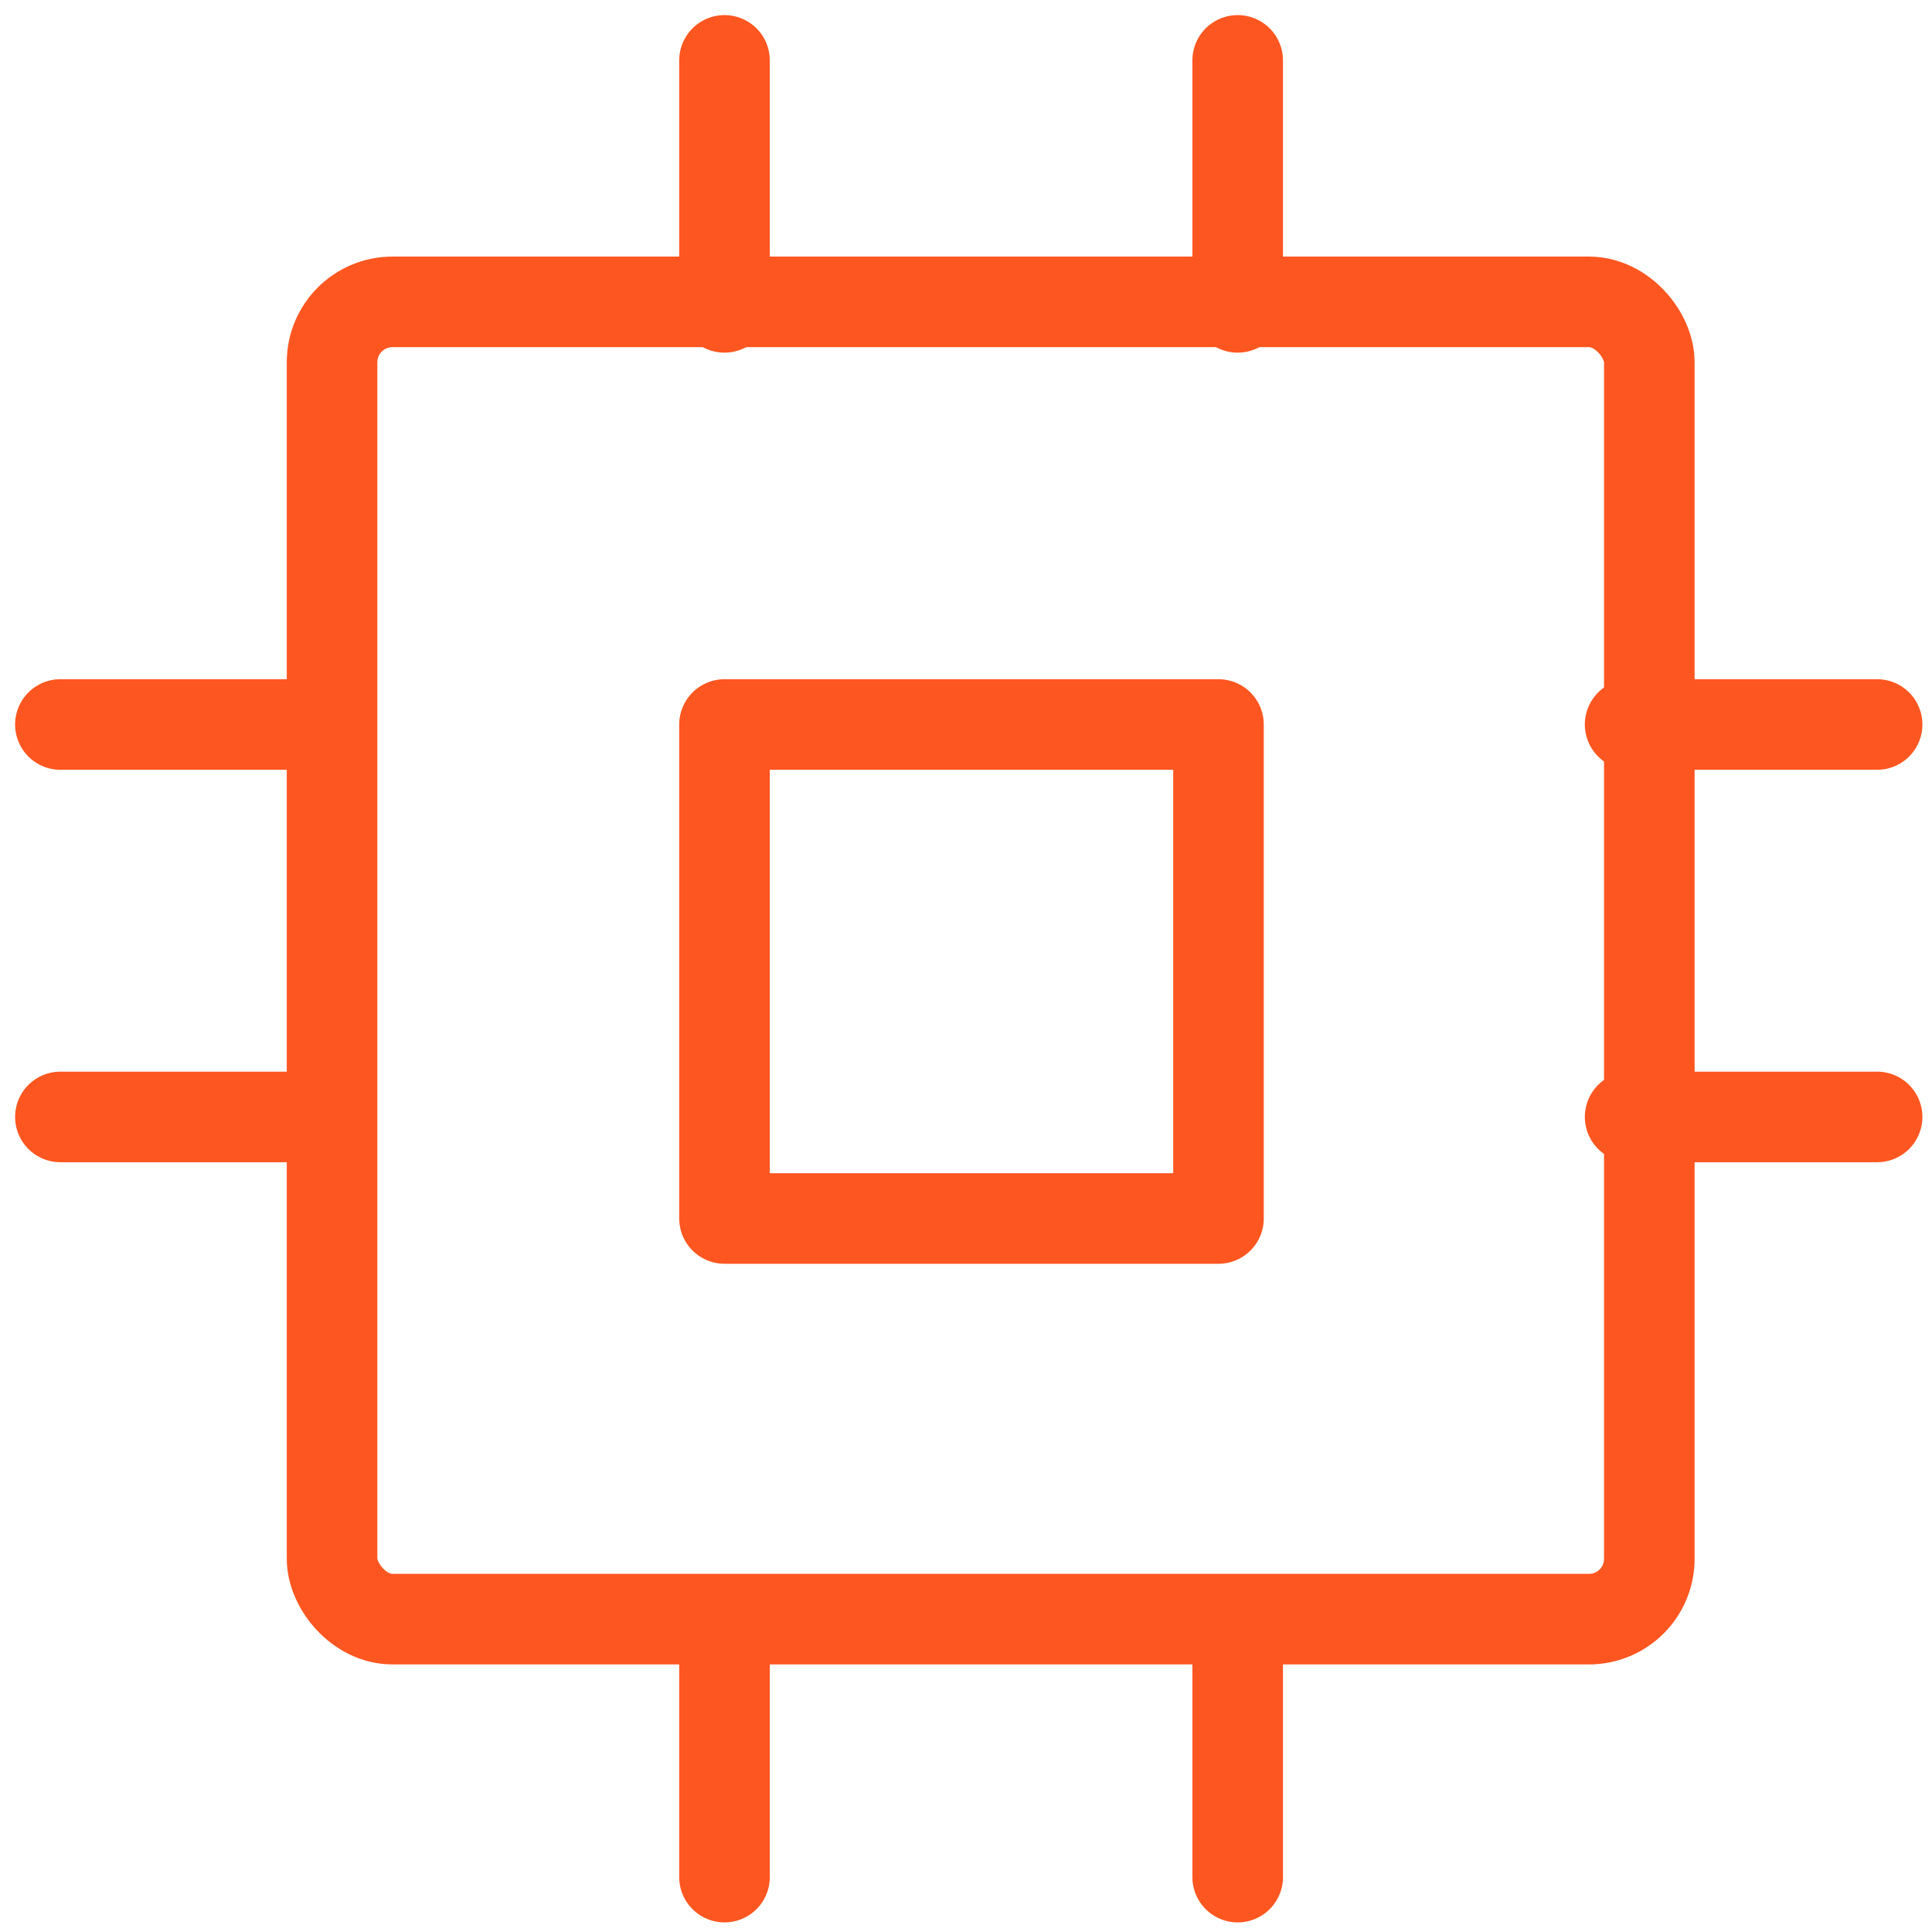 <?xml version="1.0" encoding="UTF-8"?>
<svg width="64px" height="64px" viewBox="0 0 64 64" version="1.1" xmlns="http://www.w3.org/2000/svg" xmlns:xlink="http://www.w3.org/1999/xlink">
    <!-- Generator: Sketch 48.2 (47327) - http://www.bohemiancoding.com/sketch -->
    <title>cpu</title>
    <desc>Created with Sketch.</desc>
    <defs></defs>
    <g id="1920" stroke="none" stroke-width="1" fill="none" fill-rule="evenodd" transform="translate(-867, -1315)" stroke-linecap="round" stroke-linejoin="round">
        <g id="Group-3" transform="translate(37, 1181)" stroke="#FE5620" stroke-width="3">
            <g id="Group-Copy-10" transform="translate(813, 0)">
                <g id="Group-22" transform="translate(19, 136)">
                    <g id="cpu">
                        <rect id="Rectangle-path" x="9" y="8" width="43.636" height="43.636" rx="2"></rect>
                        <rect id="Rectangle-path" x="22" y="22" width="16.364" height="16.364"></rect>
                        <path d="M22,0 L22,8.182" id="Shape"></path>
                        <path d="M39,0 L39,8.182" id="Shape"></path>
                        <path d="M22,52 L22,60.182" id="Shape"></path>
                        <path d="M39,52 L39,60.182" id="Shape"></path>
                        <path d="M52,22 L60.182,22" id="Shape"></path>
                        <path d="M52,35 L60.182,35" id="Shape"></path>
                        <path d="M0,22 L8.182,22" id="Shape"></path>
                        <path d="M0,35 L8.182,35" id="Shape"></path>
                    </g>
                </g>
            </g>
        </g>
    </g>
</svg>